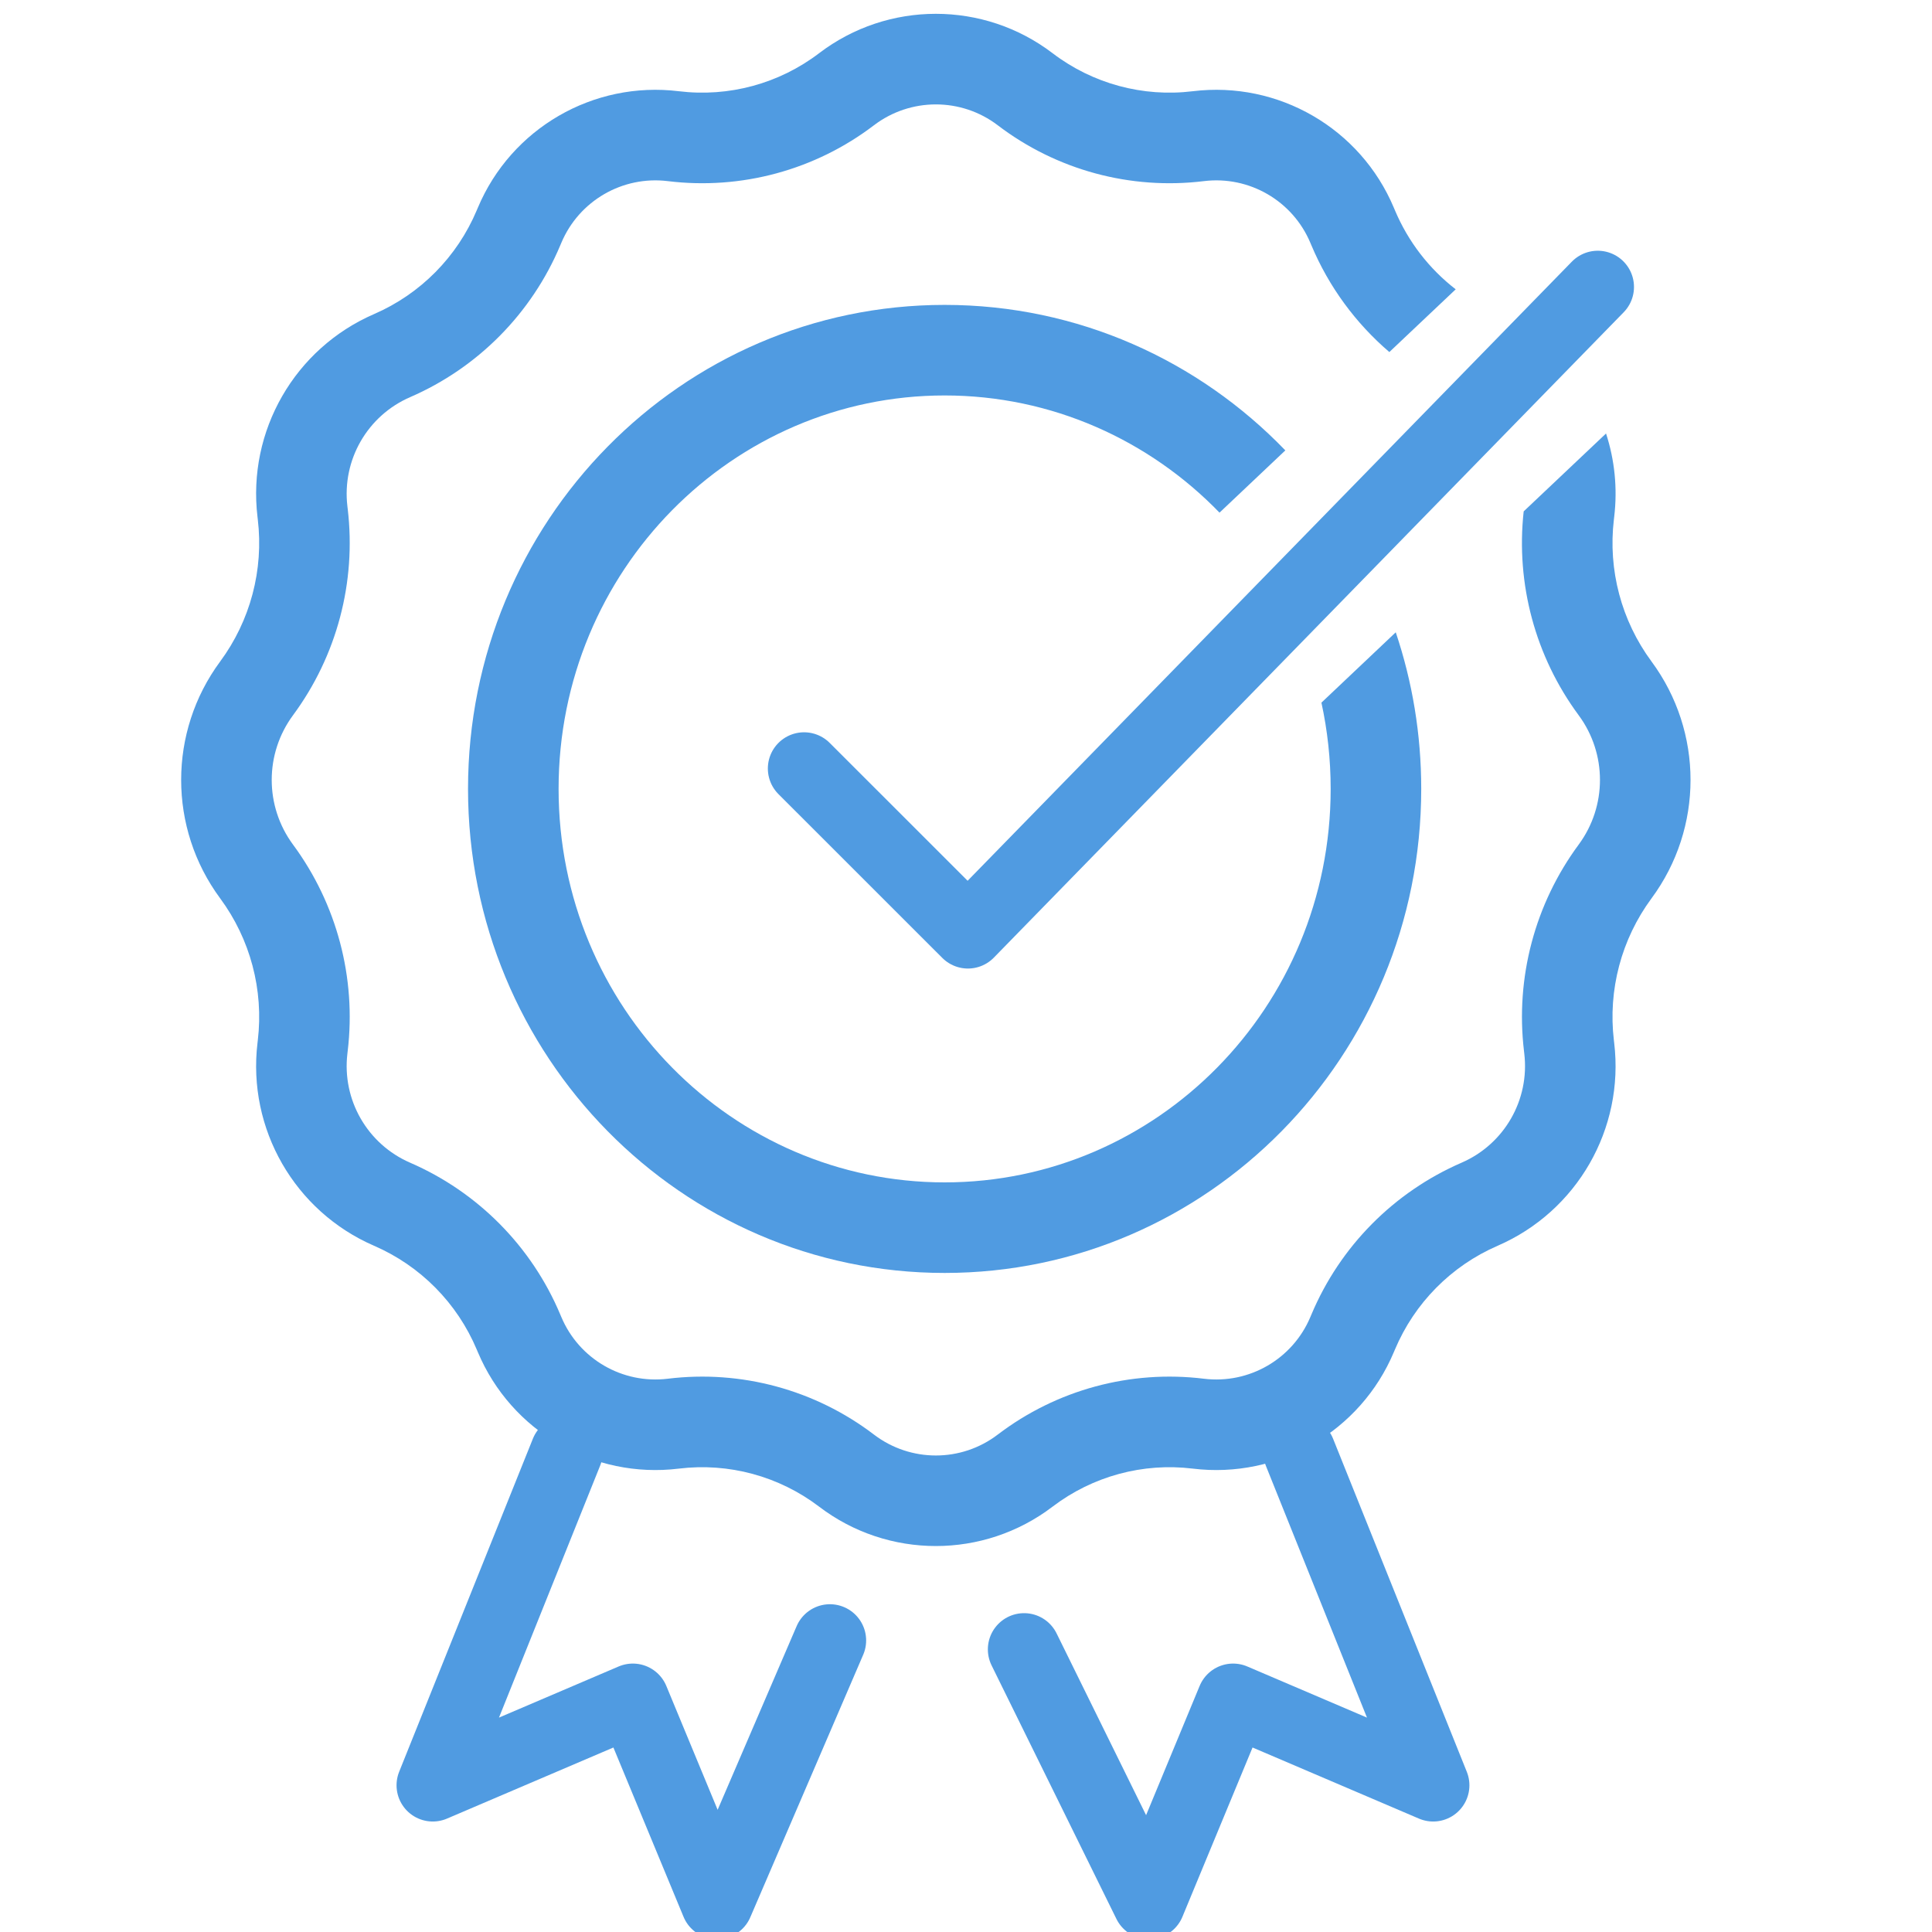 <svg width="32" height="32" viewBox="0 0 32 32" fill="none" xmlns="http://www.w3.org/2000/svg">
<g clip-path="url(#clip0_1137_193294)">
<path fill-rule="evenodd" clip-rule="evenodd" d="M21.704 4.023L21.721 4.063C22.01 4.751 22.455 5.354 23.012 5.831L24.111 4.792C23.671 4.452 23.323 4.002 23.104 3.482L23.087 3.442C22.534 2.126 21.174 1.338 19.757 1.511C18.931 1.612 18.098 1.387 17.435 0.882C16.293 0.011 14.708 0.011 13.566 0.882C12.903 1.387 12.07 1.612 11.243 1.511C9.827 1.338 8.467 2.126 7.914 3.442L7.897 3.482C7.573 4.253 6.964 4.869 6.196 5.202C4.881 5.772 4.095 7.138 4.265 8.562L4.27 8.605C4.369 9.439 4.146 10.28 3.647 10.956C2.785 12.122 2.785 13.714 3.647 14.88C4.146 15.556 4.369 16.397 4.27 17.231L4.265 17.274C4.095 18.698 4.881 20.064 6.196 20.634C6.964 20.967 7.573 21.583 7.897 22.354L7.914 22.394C8.467 23.71 9.827 24.498 11.243 24.325C12.07 24.224 12.903 24.45 13.566 24.954C14.708 25.825 16.293 25.825 17.435 24.954C18.098 24.45 18.931 24.224 19.757 24.325C21.174 24.498 22.534 23.71 23.087 22.394L23.104 22.354C23.428 21.583 24.037 20.967 24.805 20.634C26.12 20.064 26.906 18.698 26.736 17.274L26.731 17.231C26.632 16.397 26.855 15.556 27.354 14.88C28.216 13.714 28.216 12.122 27.354 10.956C26.855 10.28 26.632 9.439 26.731 8.605L26.736 8.562C26.793 8.086 26.743 7.616 26.601 7.18L25.237 8.47C25.105 9.67 25.43 10.876 26.148 11.847C26.618 12.484 26.618 13.352 26.148 13.989C25.422 14.972 25.098 16.195 25.242 17.408L25.247 17.451C25.338 18.217 24.916 18.951 24.208 19.258C23.086 19.745 22.195 20.645 21.721 21.773L21.704 21.813C21.411 22.51 20.691 22.928 19.94 22.836C18.725 22.687 17.5 23.019 16.526 23.761C15.921 24.223 15.081 24.223 14.475 23.761C13.501 23.019 12.276 22.687 11.061 22.836C10.31 22.928 9.59 22.51 9.297 21.813L9.28 21.773C8.806 20.645 7.915 19.745 6.793 19.258C6.085 18.951 5.663 18.217 5.754 17.451L5.759 17.408C5.903 16.195 5.579 14.972 4.853 13.989C4.383 13.352 4.383 12.484 4.853 11.847C5.579 10.864 5.903 9.642 5.759 8.428L5.754 8.385C5.663 7.619 6.085 6.885 6.793 6.578C7.915 6.091 8.806 5.191 9.28 4.063L9.297 4.023C9.59 3.326 10.31 2.908 11.061 3C12.276 3.149 13.501 2.817 14.475 2.075C15.081 1.614 15.921 1.614 16.526 2.075C17.5 2.817 18.725 3.149 19.94 3C20.691 2.908 21.411 3.326 21.704 4.023Z" fill="#509BE1"/>
<path d="M21.523 24.053L23.738 29.57L20.424 28.154L19.03 31.519L16.962 27.319" stroke="#509BE1" stroke-width="1.2" stroke-linecap="round" stroke-linejoin="round"/>
<path fill-rule="evenodd" clip-rule="evenodd" d="M21.289 7.46C19.856 5.973 17.857 5.05 15.646 5.05C11.286 5.05 7.752 8.639 7.752 13.066C7.752 17.494 11.286 21.084 15.646 21.084C20.006 21.084 23.54 17.494 23.54 13.066C23.54 12.159 23.392 11.287 23.118 10.473L21.887 11.638C21.987 12.097 22.04 12.575 22.04 13.066C22.04 16.688 19.156 19.584 15.646 19.584C12.136 19.584 9.252 16.688 9.252 13.066C9.252 9.445 12.136 6.55 15.646 6.55C17.421 6.55 19.036 7.29 20.199 8.491L21.289 7.46Z" fill="#509BE1"/>
<path d="M26.464 4.753L16.032 15.442L13.318 12.729" stroke="#509BE1" stroke-width="1.2" stroke-linecap="round" stroke-linejoin="round"/>
<path d="M9.383 24.053L7.168 29.57L10.482 28.154L11.876 31.519L13.746 27.171" stroke="#509BE1" stroke-width="1.2" stroke-linecap="round" stroke-linejoin="round"/>
</g>
<defs>
<clipPath id="clip0_1137_193294">
<rect width="32" height="32" fill="white"/>
</clipPath>
</defs>
</svg>
